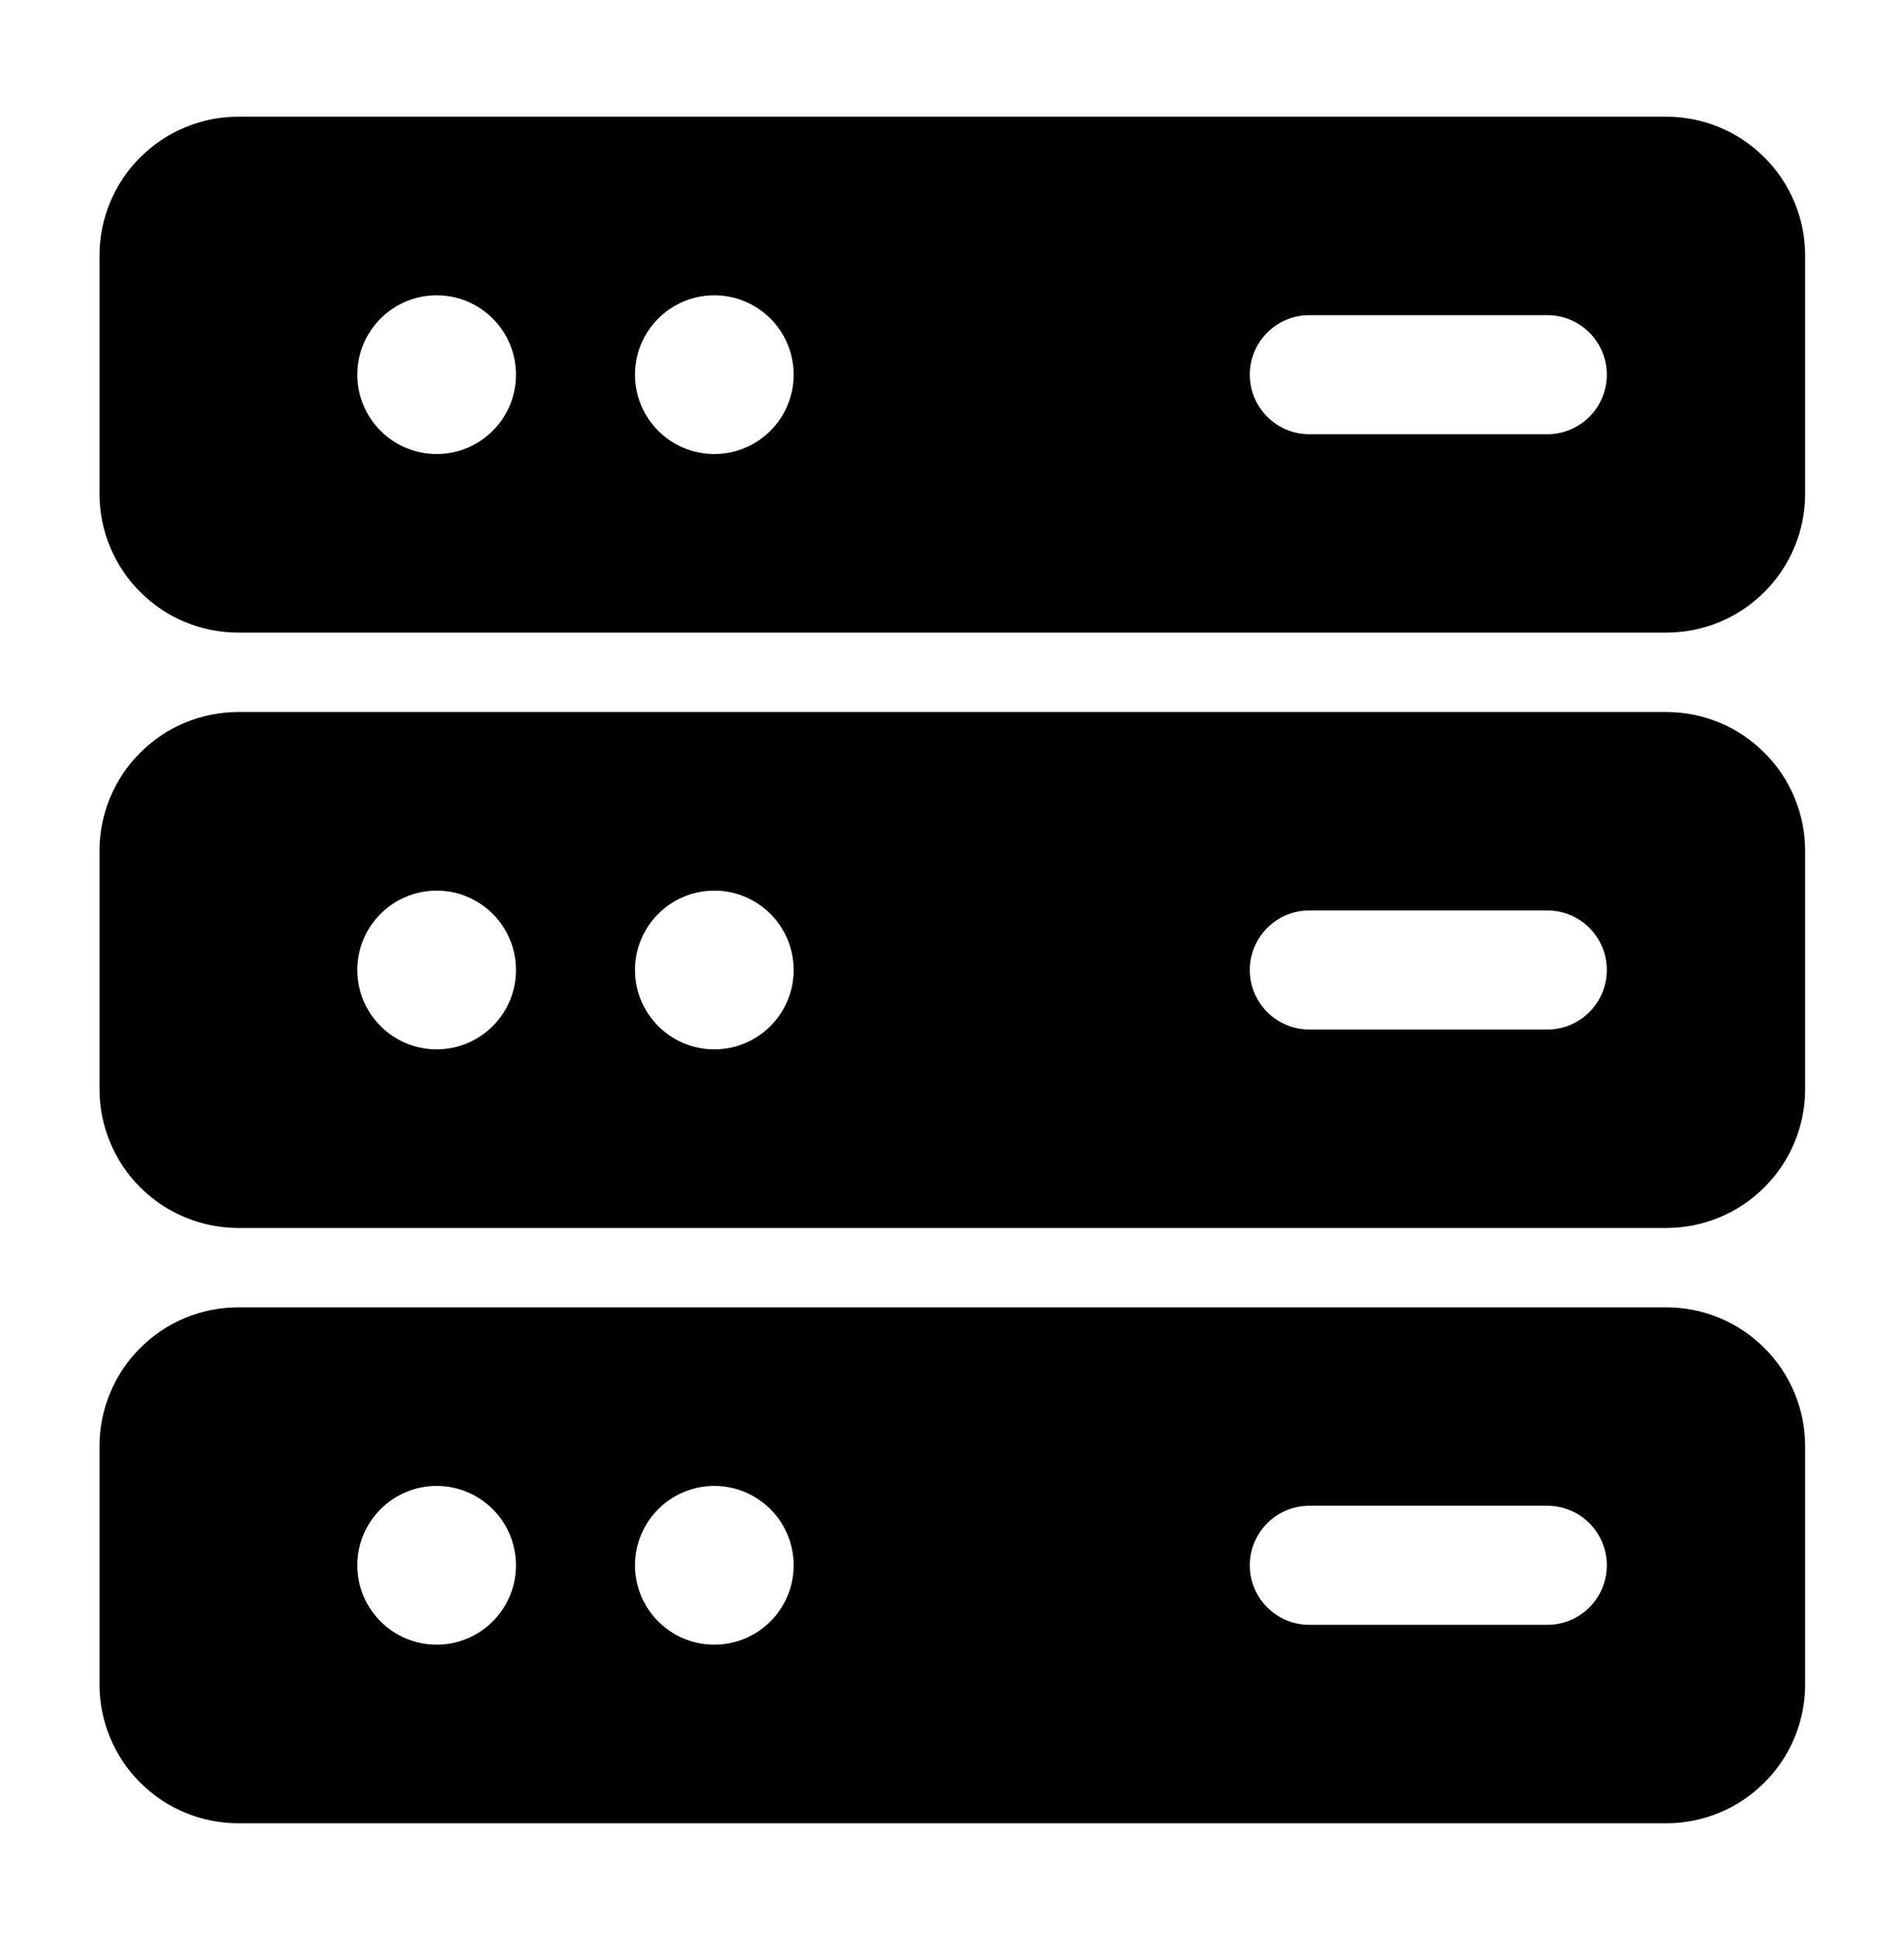 <svg width="60" height="61" viewBox="0 0 60 61" fill="none" xmlns="http://www.w3.org/2000/svg">
<path fill-rule="evenodd" clip-rule="evenodd" d="M56.885 8.051C56.885 6.891 56.425 5.779 55.602 4.959C54.782 4.136 53.67 3.676 52.51 3.676C43.975 3.676 16.045 3.676 7.51 3.676C6.35 3.676 5.237 4.136 4.417 4.959C3.595 5.779 3.135 6.891 3.135 8.051V15.551C3.135 16.711 3.595 17.824 4.417 18.644C5.237 19.466 6.35 19.926 7.51 19.926H52.51C53.67 19.926 54.782 19.466 55.602 18.644C56.425 17.824 56.885 16.711 56.885 15.551V8.051ZM13.76 9.301C15.14 9.301 16.26 10.421 16.26 11.801C16.26 13.181 15.14 14.301 13.76 14.301C12.38 14.301 11.26 13.181 11.26 11.801C11.26 10.421 12.38 9.301 13.76 9.301ZM22.51 9.301C23.89 9.301 25.01 10.421 25.01 11.801C25.01 13.181 23.89 14.301 22.51 14.301C21.13 14.301 20.01 13.181 20.01 11.801C20.01 10.421 21.13 9.301 22.51 9.301ZM48.76 9.926H41.26C40.225 9.926 39.385 10.766 39.385 11.801C39.385 12.836 40.225 13.676 41.26 13.676H48.76C49.795 13.676 50.635 12.836 50.635 11.801C50.635 10.766 49.795 9.926 48.76 9.926Z" fill="black"/>
<path fill-rule="evenodd" clip-rule="evenodd" d="M56.885 26.801C56.885 25.641 56.425 24.529 55.602 23.709C54.782 22.886 53.67 22.426 52.51 22.426C43.975 22.426 16.045 22.426 7.51 22.426C6.35 22.426 5.237 22.886 4.417 23.709C3.595 24.529 3.135 25.641 3.135 26.801V34.301C3.135 35.461 3.595 36.574 4.417 37.394C5.237 38.216 6.35 38.676 7.51 38.676H52.51C53.67 38.676 54.782 38.216 55.602 37.394C56.425 36.574 56.885 35.461 56.885 34.301V26.801ZM13.76 28.051C15.14 28.051 16.26 29.171 16.26 30.551C16.26 31.931 15.14 33.051 13.76 33.051C12.38 33.051 11.26 31.931 11.26 30.551C11.26 29.171 12.38 28.051 13.76 28.051ZM22.51 28.051C23.89 28.051 25.01 29.171 25.01 30.551C25.01 31.931 23.89 33.051 22.51 33.051C21.13 33.051 20.01 31.931 20.01 30.551C20.01 29.171 21.13 28.051 22.51 28.051ZM48.76 28.676H41.26C40.225 28.676 39.385 29.516 39.385 30.551C39.385 31.586 40.225 32.426 41.26 32.426H48.76C49.795 32.426 50.635 31.586 50.635 30.551C50.635 29.516 49.795 28.676 48.76 28.676Z" fill="black"/>
<path fill-rule="evenodd" clip-rule="evenodd" d="M56.885 45.551C56.885 44.391 56.425 43.279 55.602 42.459C54.782 41.636 53.67 41.176 52.51 41.176C43.975 41.176 16.045 41.176 7.51 41.176C6.35 41.176 5.237 41.636 4.417 42.459C3.595 43.279 3.135 44.391 3.135 45.551V53.051C3.135 54.211 3.595 55.324 4.417 56.144C5.237 56.966 6.35 57.426 7.51 57.426H52.51C53.67 57.426 54.782 56.966 55.602 56.144C56.425 55.324 56.885 54.211 56.885 53.051V45.551ZM13.76 46.801C15.14 46.801 16.26 47.921 16.26 49.301C16.26 50.681 15.14 51.801 13.76 51.801C12.38 51.801 11.26 50.681 11.26 49.301C11.26 47.921 12.38 46.801 13.76 46.801ZM22.51 46.801C23.89 46.801 25.01 47.921 25.01 49.301C25.01 50.681 23.89 51.801 22.51 51.801C21.13 51.801 20.01 50.681 20.01 49.301C20.01 47.921 21.13 46.801 22.51 46.801ZM48.76 47.426H41.26C40.225 47.426 39.385 48.266 39.385 49.301C39.385 50.336 40.225 51.176 41.26 51.176H48.76C49.795 51.176 50.635 50.336 50.635 49.301C50.635 48.266 49.795 47.426 48.76 47.426Z" fill="black"/>
</svg>
